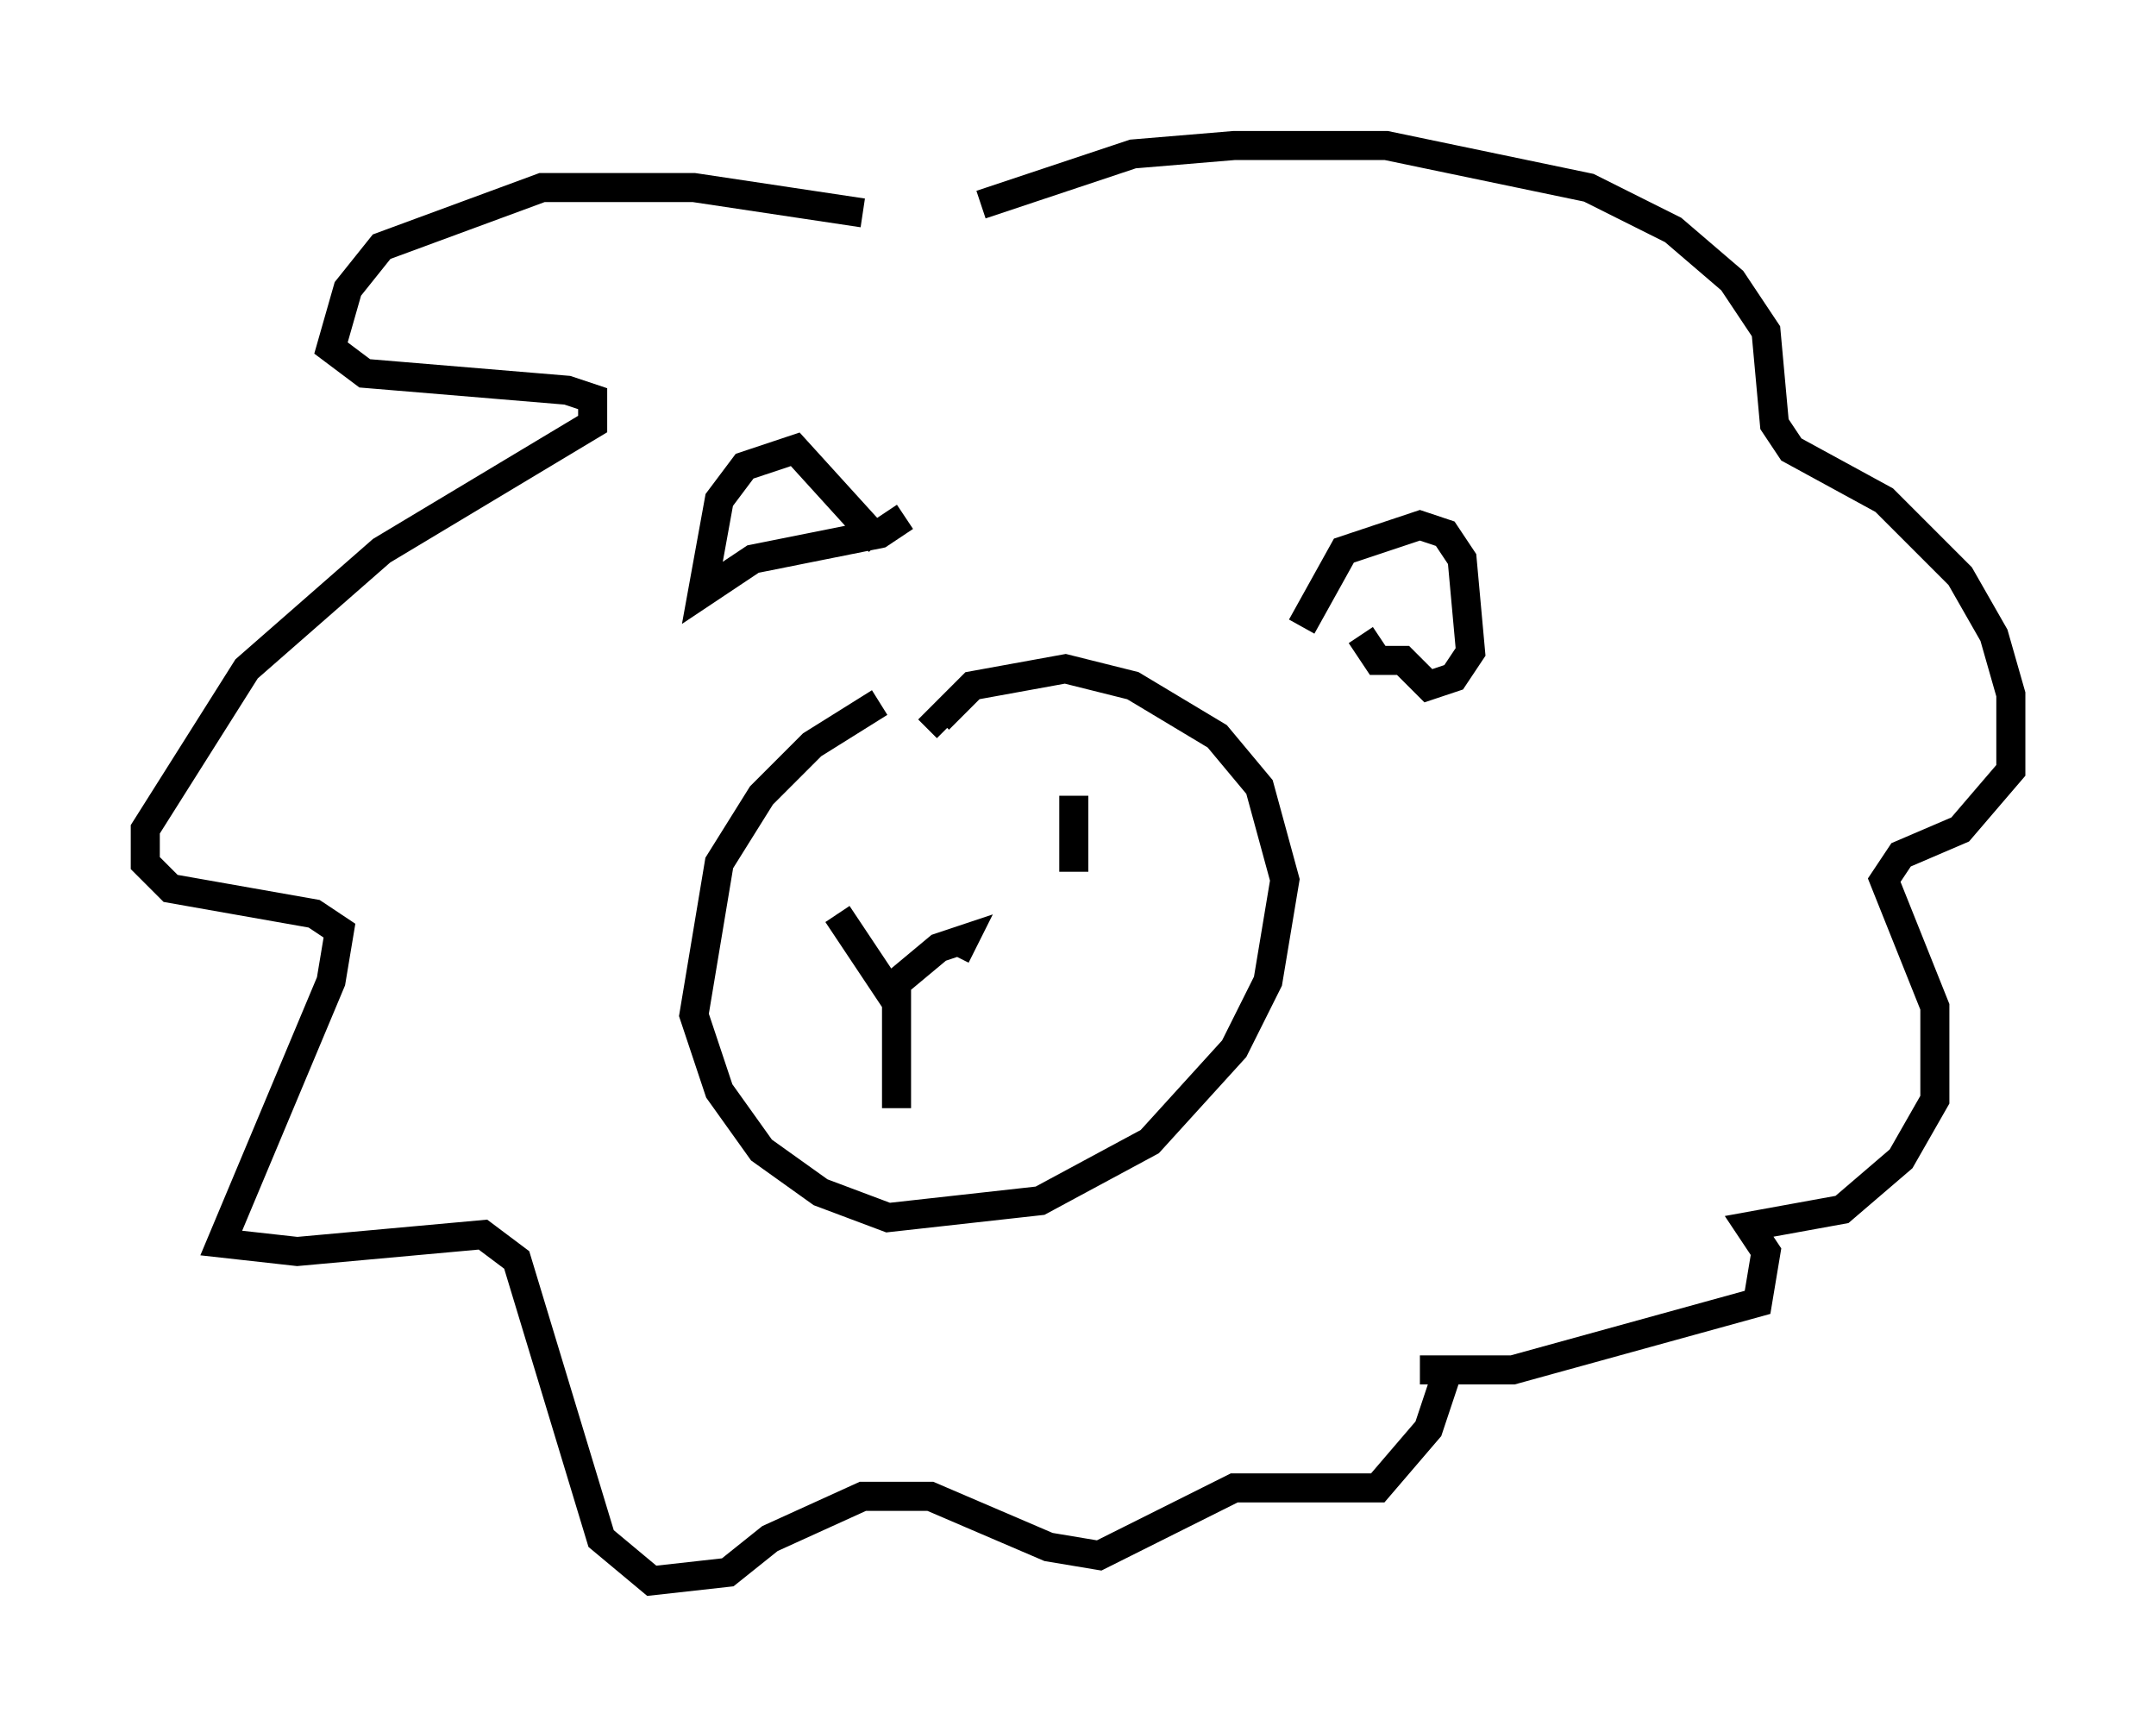 <?xml version="1.0" encoding="utf-8" ?>
<svg baseProfile="full" height="59.385" version="1.1" width="74.201" xmlns="http://www.w3.org/2000/svg" xmlns:ev="http://www.w3.org/2001/xml-events" xmlns:xlink="http://www.w3.org/1999/xlink"><defs /><rect fill="white" height="59.385" width="74.201" x="0" y="0" /><path d="M33.179, 23.302 m-2.905, 0.872 l-2.324, 1.453 -1.743, 1.743 l-1.453, 2.324 -0.872, 5.229 l0.872, 2.615 1.453, 2.034 l2.034, 1.453 2.324, 0.872 l5.229, -0.581 3.777, -2.034 l2.905, -3.196 1.162, -2.324 l0.581, -3.486 -0.872, -3.196 l-1.453, -1.743 -2.905, -1.743 l-2.324, -0.581 -3.196, 0.581 l-1.162, 1.162 0.291, 0.291 m12.201, -3.486 l1.453, -2.615 2.615, -0.872 l0.872, 0.291 0.581, 0.872 l0.291, 3.196 -0.581, 0.872 l-0.872, 0.291 -0.872, -0.872 l-0.872, 0.0 -0.581, -0.872 m-16.559, -3.196 l-2.905, -3.196 -1.743, 0.581 l-0.872, 1.162 -0.581, 3.196 l1.743, -1.162 4.358, -0.872 l0.872, -0.581 m-1.453, -10.458 l-5.81, -0.872 -5.229, 0.0 l-5.52, 2.034 -1.162, 1.453 l-0.581, 2.034 1.162, 0.872 l6.972, 0.581 0.872, 0.291 l0.0, 0.872 -7.263, 4.358 l-4.648, 4.067 -3.486, 5.52 l0.0, 1.162 0.872, 0.872 l4.939, 0.872 0.872, 0.581 l-0.291, 1.743 -3.777, 9.006 l2.615, 0.291 6.391, -0.581 l1.162, 0.872 2.905, 9.587 l1.743, 1.453 2.615, -0.291 l1.453, -1.162 3.196, -1.453 l2.324, 0.0 4.067, 1.743 l1.743, 0.291 4.648, -2.324 l4.939, 0.0 1.743, -2.034 l0.581, -1.743 m-15.978, -40.38 l5.229, -1.743 3.486, -0.291 l5.229, 0.0 6.972, 1.453 l2.905, 1.453 2.034, 1.743 l1.162, 1.743 0.291, 3.196 l0.581, 0.872 3.196, 1.743 l2.615, 2.615 1.162, 2.034 l0.581, 2.034 0.0, 2.615 l-1.743, 2.034 -2.034, 0.872 l-0.581, 0.872 1.743, 4.358 l0.0, 3.196 -1.162, 2.034 l-2.034, 1.743 -3.196, 0.581 l0.581, 0.872 -0.291, 1.743 l-8.425, 2.324 -3.196, 0.0 m-20.045, -15.687 l1.743, 2.615 1.743, -1.453 l0.872, -0.291 -0.291, 0.581 m-2.034, 1.162 l0.0, 4.067 m6.101, -10.749 l0.0, 2.615 " fill="none" stroke="black" stroke-width="1" /></svg>